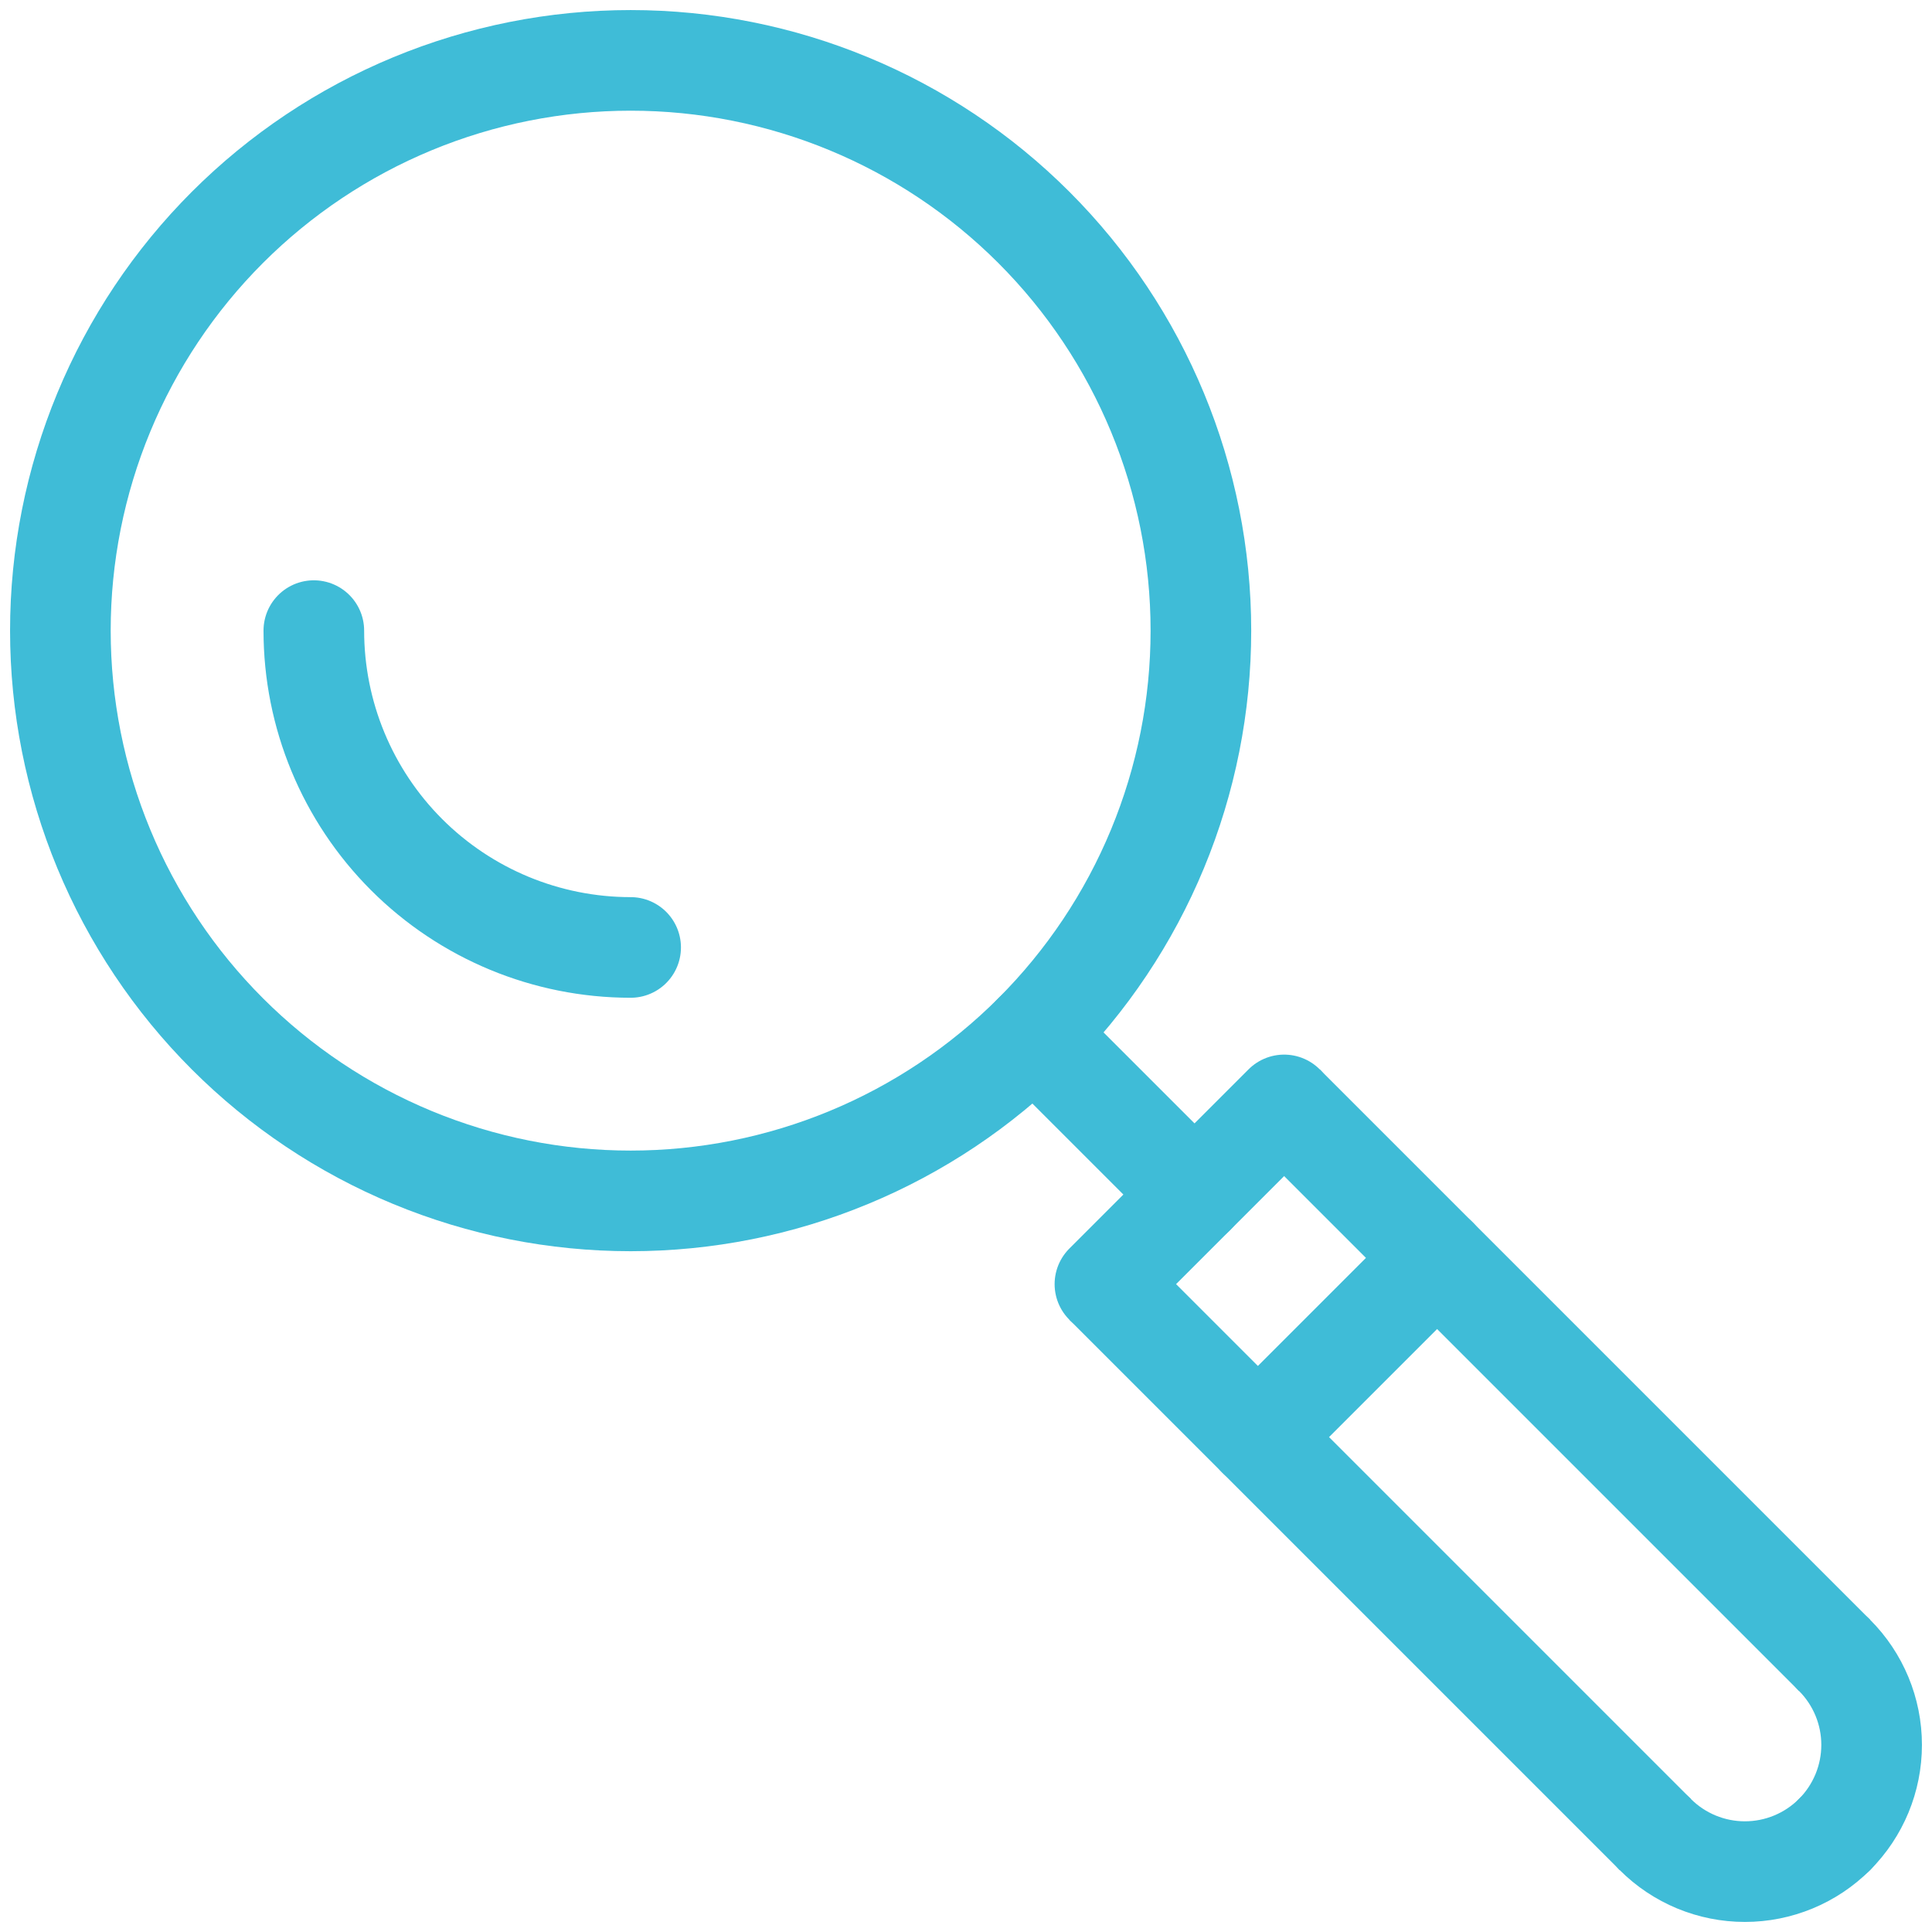 <svg width="96" height="96" viewBox="0 0 96 96" fill="none" xmlns="http://www.w3.org/2000/svg">
<g id="Group">
<path id="Vector" d="M63.808 54.903L91.156 82.251" stroke="#3FBCD7" stroke-width="5"/>
<path id="Vector_2" d="M54.903 63.808L82.251 91.156" stroke="#3FBCD7" stroke-width="5"/>
<path id="Vector_3" d="M82.251 91.156C83.431 92.337 85.033 93 86.703 93C88.373 93 89.975 92.337 91.156 91.156" stroke="#3FBCD7" stroke-width="5" stroke-linecap="round" stroke-linejoin="round"/>
<path id="Vector_4" d="M91.156 82.251C92.337 83.432 93 85.033 93 86.703C93 88.373 92.337 89.975 91.156 91.156" stroke="#3FBCD7" stroke-width="5" stroke-linecap="round" stroke-linejoin="round"/>
<path id="Vector_5" d="M3 31.336C3 35.057 3.733 38.742 5.157 42.179C6.581 45.617 8.668 48.741 11.299 51.372C13.931 54.003 17.054 56.091 20.492 57.515C23.93 58.939 27.615 59.672 31.336 59.672C35.057 59.672 38.742 58.939 42.179 57.515C45.617 56.091 48.741 54.003 51.372 51.372C54.003 48.741 56.091 45.617 57.515 42.179C58.939 38.742 59.672 35.057 59.672 31.336C59.672 23.821 56.686 16.613 51.372 11.299C46.058 5.985 38.851 3 31.336 3C27.615 3 23.93 3.733 20.492 5.157C17.054 6.581 13.931 8.668 11.299 11.299C8.668 13.931 6.581 17.054 5.157 20.492C3.733 23.93 3 27.615 3 31.336Z" stroke="#3FBCD7" stroke-width="5" stroke-linecap="round" stroke-linejoin="round"/>
<path id="Vector_6" d="M63.808 54.903L54.903 63.808" stroke="#3FBCD7" stroke-width="5" stroke-linecap="round" stroke-linejoin="round"/>
<path id="Vector_7" d="M59.355 59.355L51.372 51.373" stroke="#3FBCD7" stroke-width="5" stroke-linecap="round" stroke-linejoin="round"/>
<path id="Vector_8" d="M71.409 62.503L62.504 71.409" stroke="#3FBCD7" stroke-width="5" stroke-linecap="round" stroke-linejoin="round"/>
<path id="Vector_9" d="M15.594 31.335C15.594 35.511 17.252 39.515 20.204 42.467C23.157 45.419 27.161 47.078 31.336 47.078" stroke="#3FBCD7" stroke-width="5" stroke-linecap="round" stroke-linejoin="round"/>
</g>
</svg>
